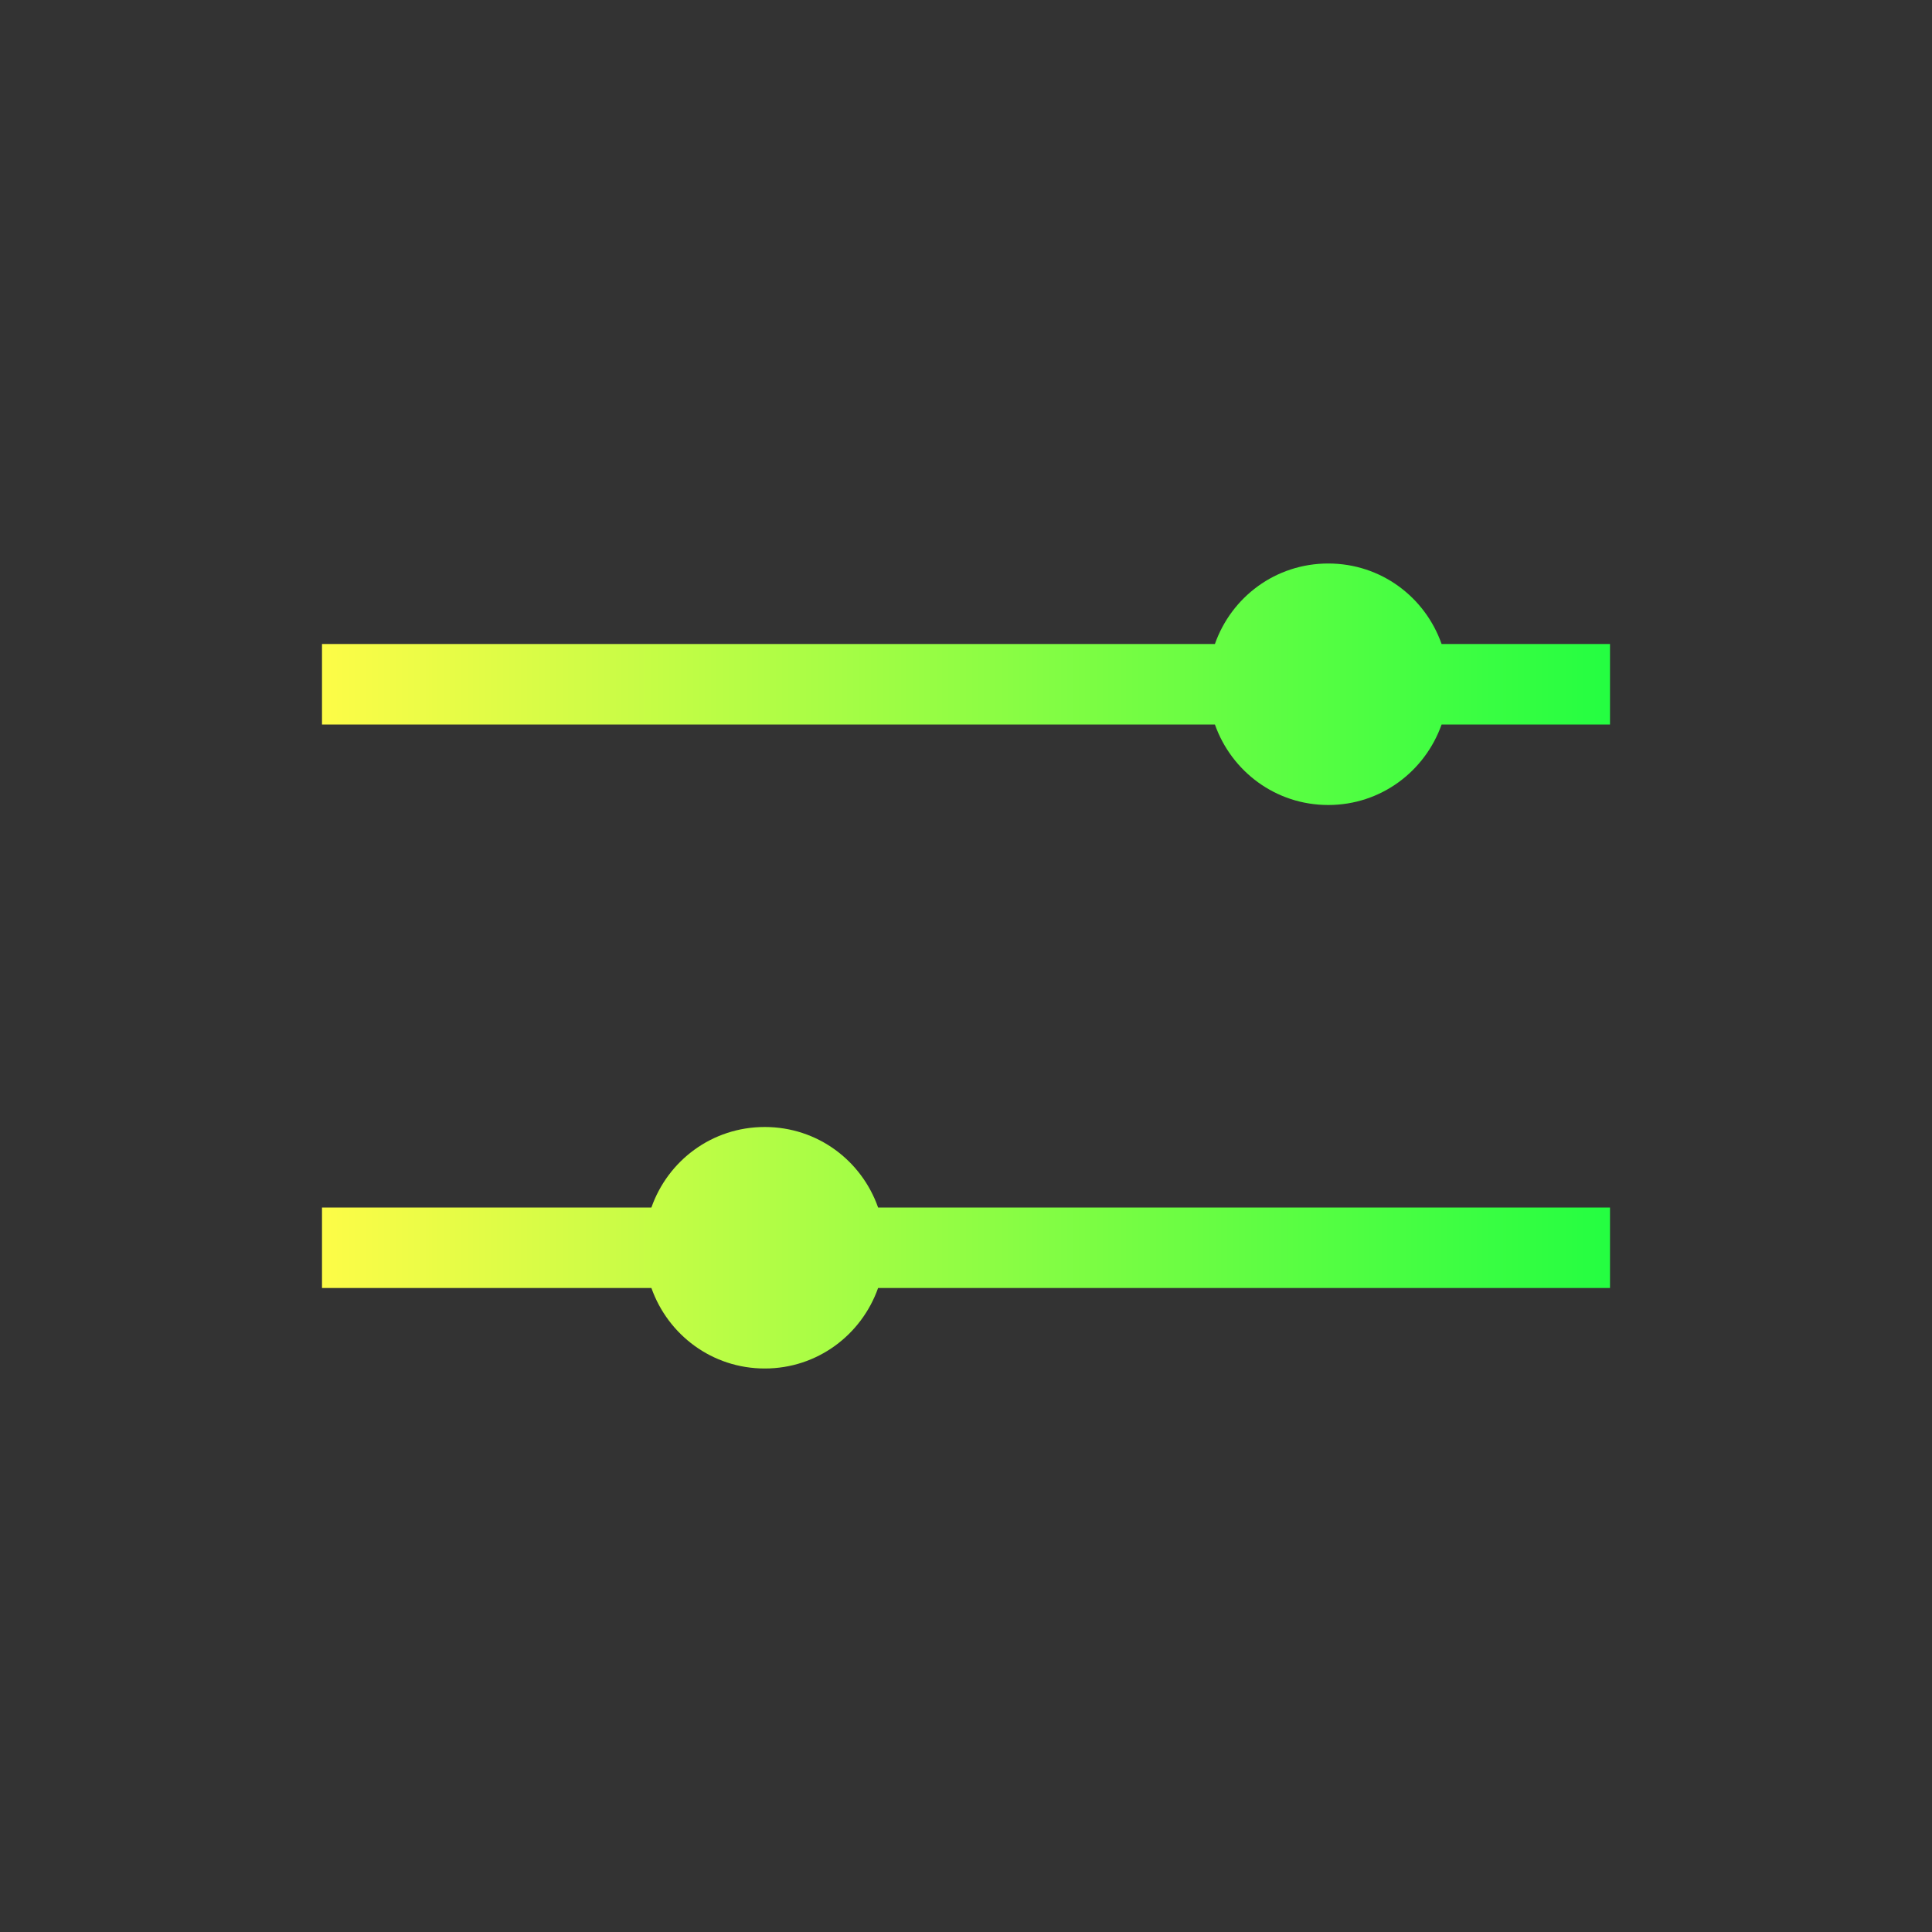 <svg width="24" height="24" viewBox="0 0 24 24" fill="none" xmlns="http://www.w3.org/2000/svg">
<rect x="0" y="0" width="24" height="24" fill="#333333" stroke="none"/>
<path d="M16.5 7C15.845 7 15.297 7.417 15.092 8H4V9H15.092C15.298 9.582 15.846 10 16.5 10C17.154 10 17.702 9.582 17.908 9H20V8H17.908C17.703 7.417 17.155 7 16.5 7ZM9.5 14C8.845 14 8.297 14.417 8.092 15H4V16H8.092C8.298 16.582 8.846 17 9.5 17C10.154 17 10.702 16.582 10.908 16H20V15H10.908C10.703 14.417 10.155 14 9.5 14Z" fill="url(#paint0_linear_10_17694)"/>
<defs>
<linearGradient id="paint0_linear_10_17694" x1="4" y1="12" x2="20" y2="12" gradientUnits="userSpaceOnUse">
<stop stop-color="#FDFC47"/>
<stop offset="1" stop-color="#24FE41"/>
</linearGradient>
</defs>
</svg>
